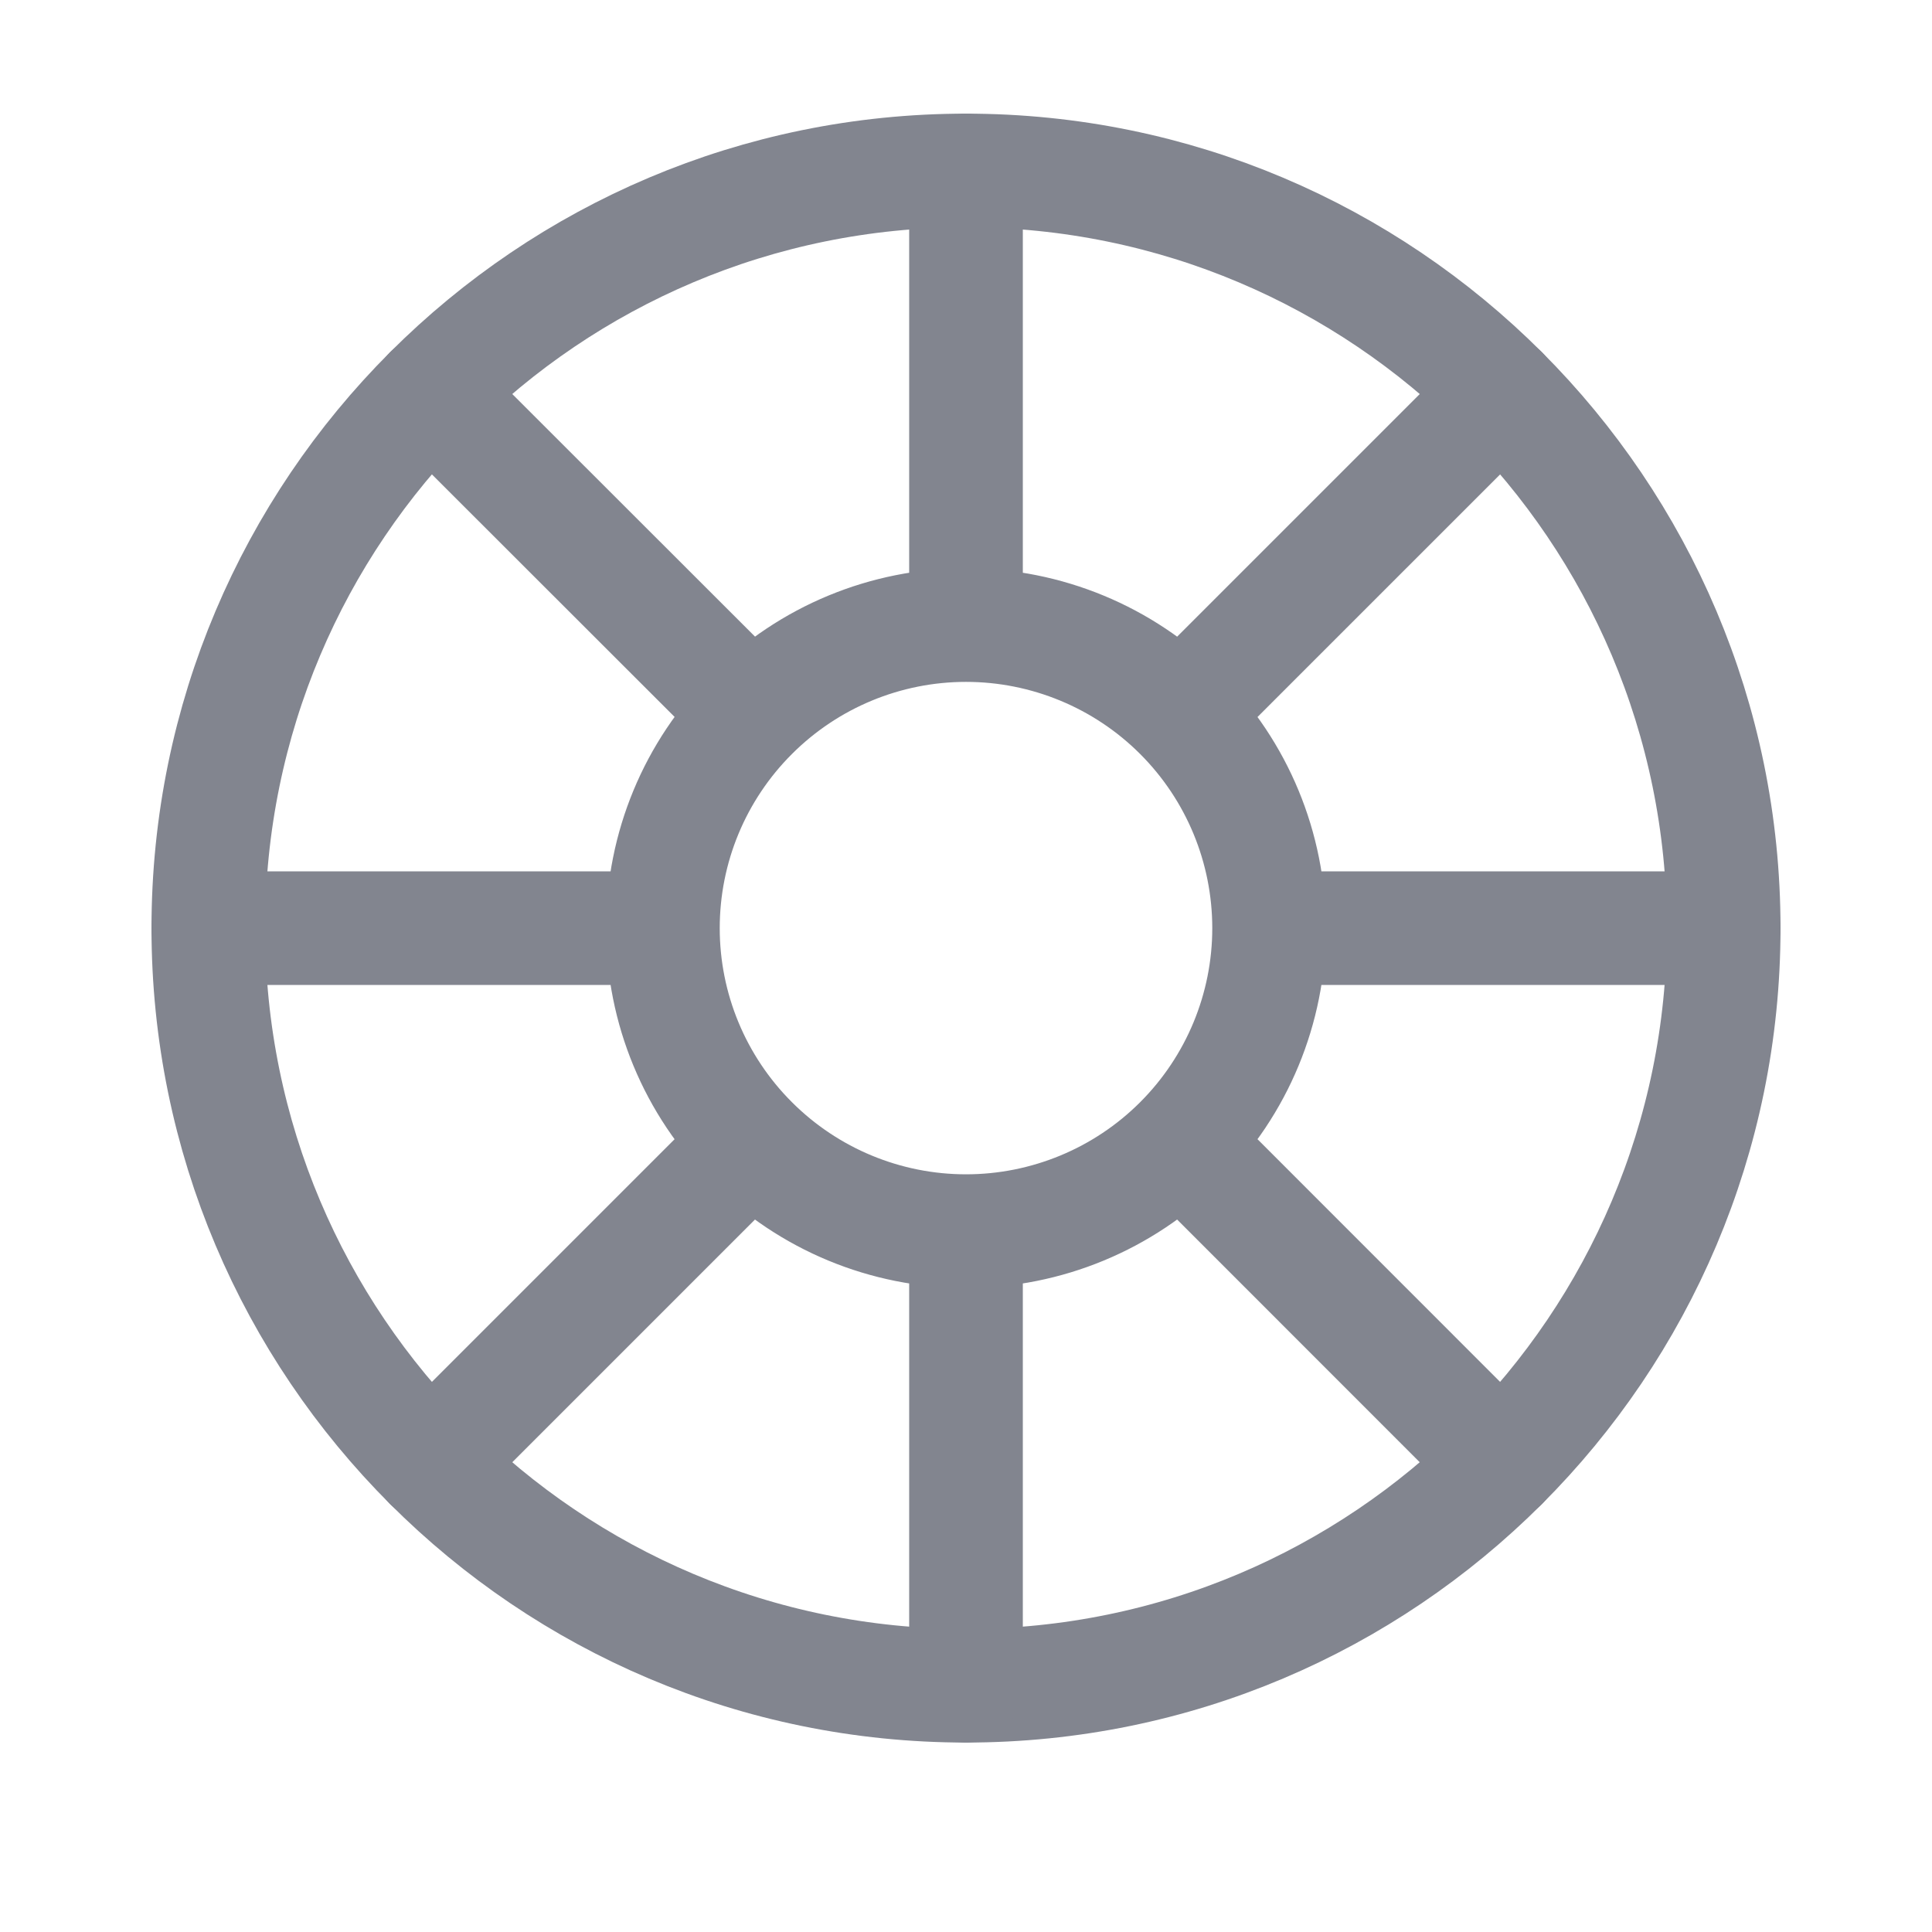 <svg width="17" height="17" viewBox="0 0 17 17" fill="none" xmlns="http://www.w3.org/2000/svg">
<g opacity="0.5">
<path d="M8.5 14.833C4.818 14.833 1.833 11.849 1.833 8.167C1.833 4.485 4.818 1.5 8.5 1.5C12.182 1.5 15.167 4.485 15.167 8.167C15.167 11.849 12.182 14.833 8.5 14.833Z" stroke="#050B20" stroke-linecap="round" stroke-linejoin="round"/>
<path d="M8.5 10.833C7.793 10.833 7.115 10.552 6.615 10.052M8.5 10.833C9.207 10.833 9.886 10.552 10.386 10.052M8.5 10.833V14.833M6.615 10.052C6.114 9.552 5.833 8.874 5.833 8.167M6.615 10.052L3.786 12.881M5.833 8.167C5.833 7.459 6.114 6.781 6.615 6.281C7.115 5.781 7.793 5.5 8.5 5.5M5.833 8.167H1.833M8.5 5.5C9.207 5.5 9.886 5.781 10.386 6.281M8.5 5.5V1.5M10.386 6.281C10.886 6.781 11.167 7.459 11.167 8.167M10.386 6.281L13.214 3.453M11.167 8.167C11.167 8.874 10.886 9.552 10.386 10.052M11.167 8.167H15.167M10.386 10.052L13.214 12.881M3.786 3.453L6.615 6.28" stroke="#050B20" stroke-linecap="round" stroke-linejoin="round"/>
</g>
</svg>
